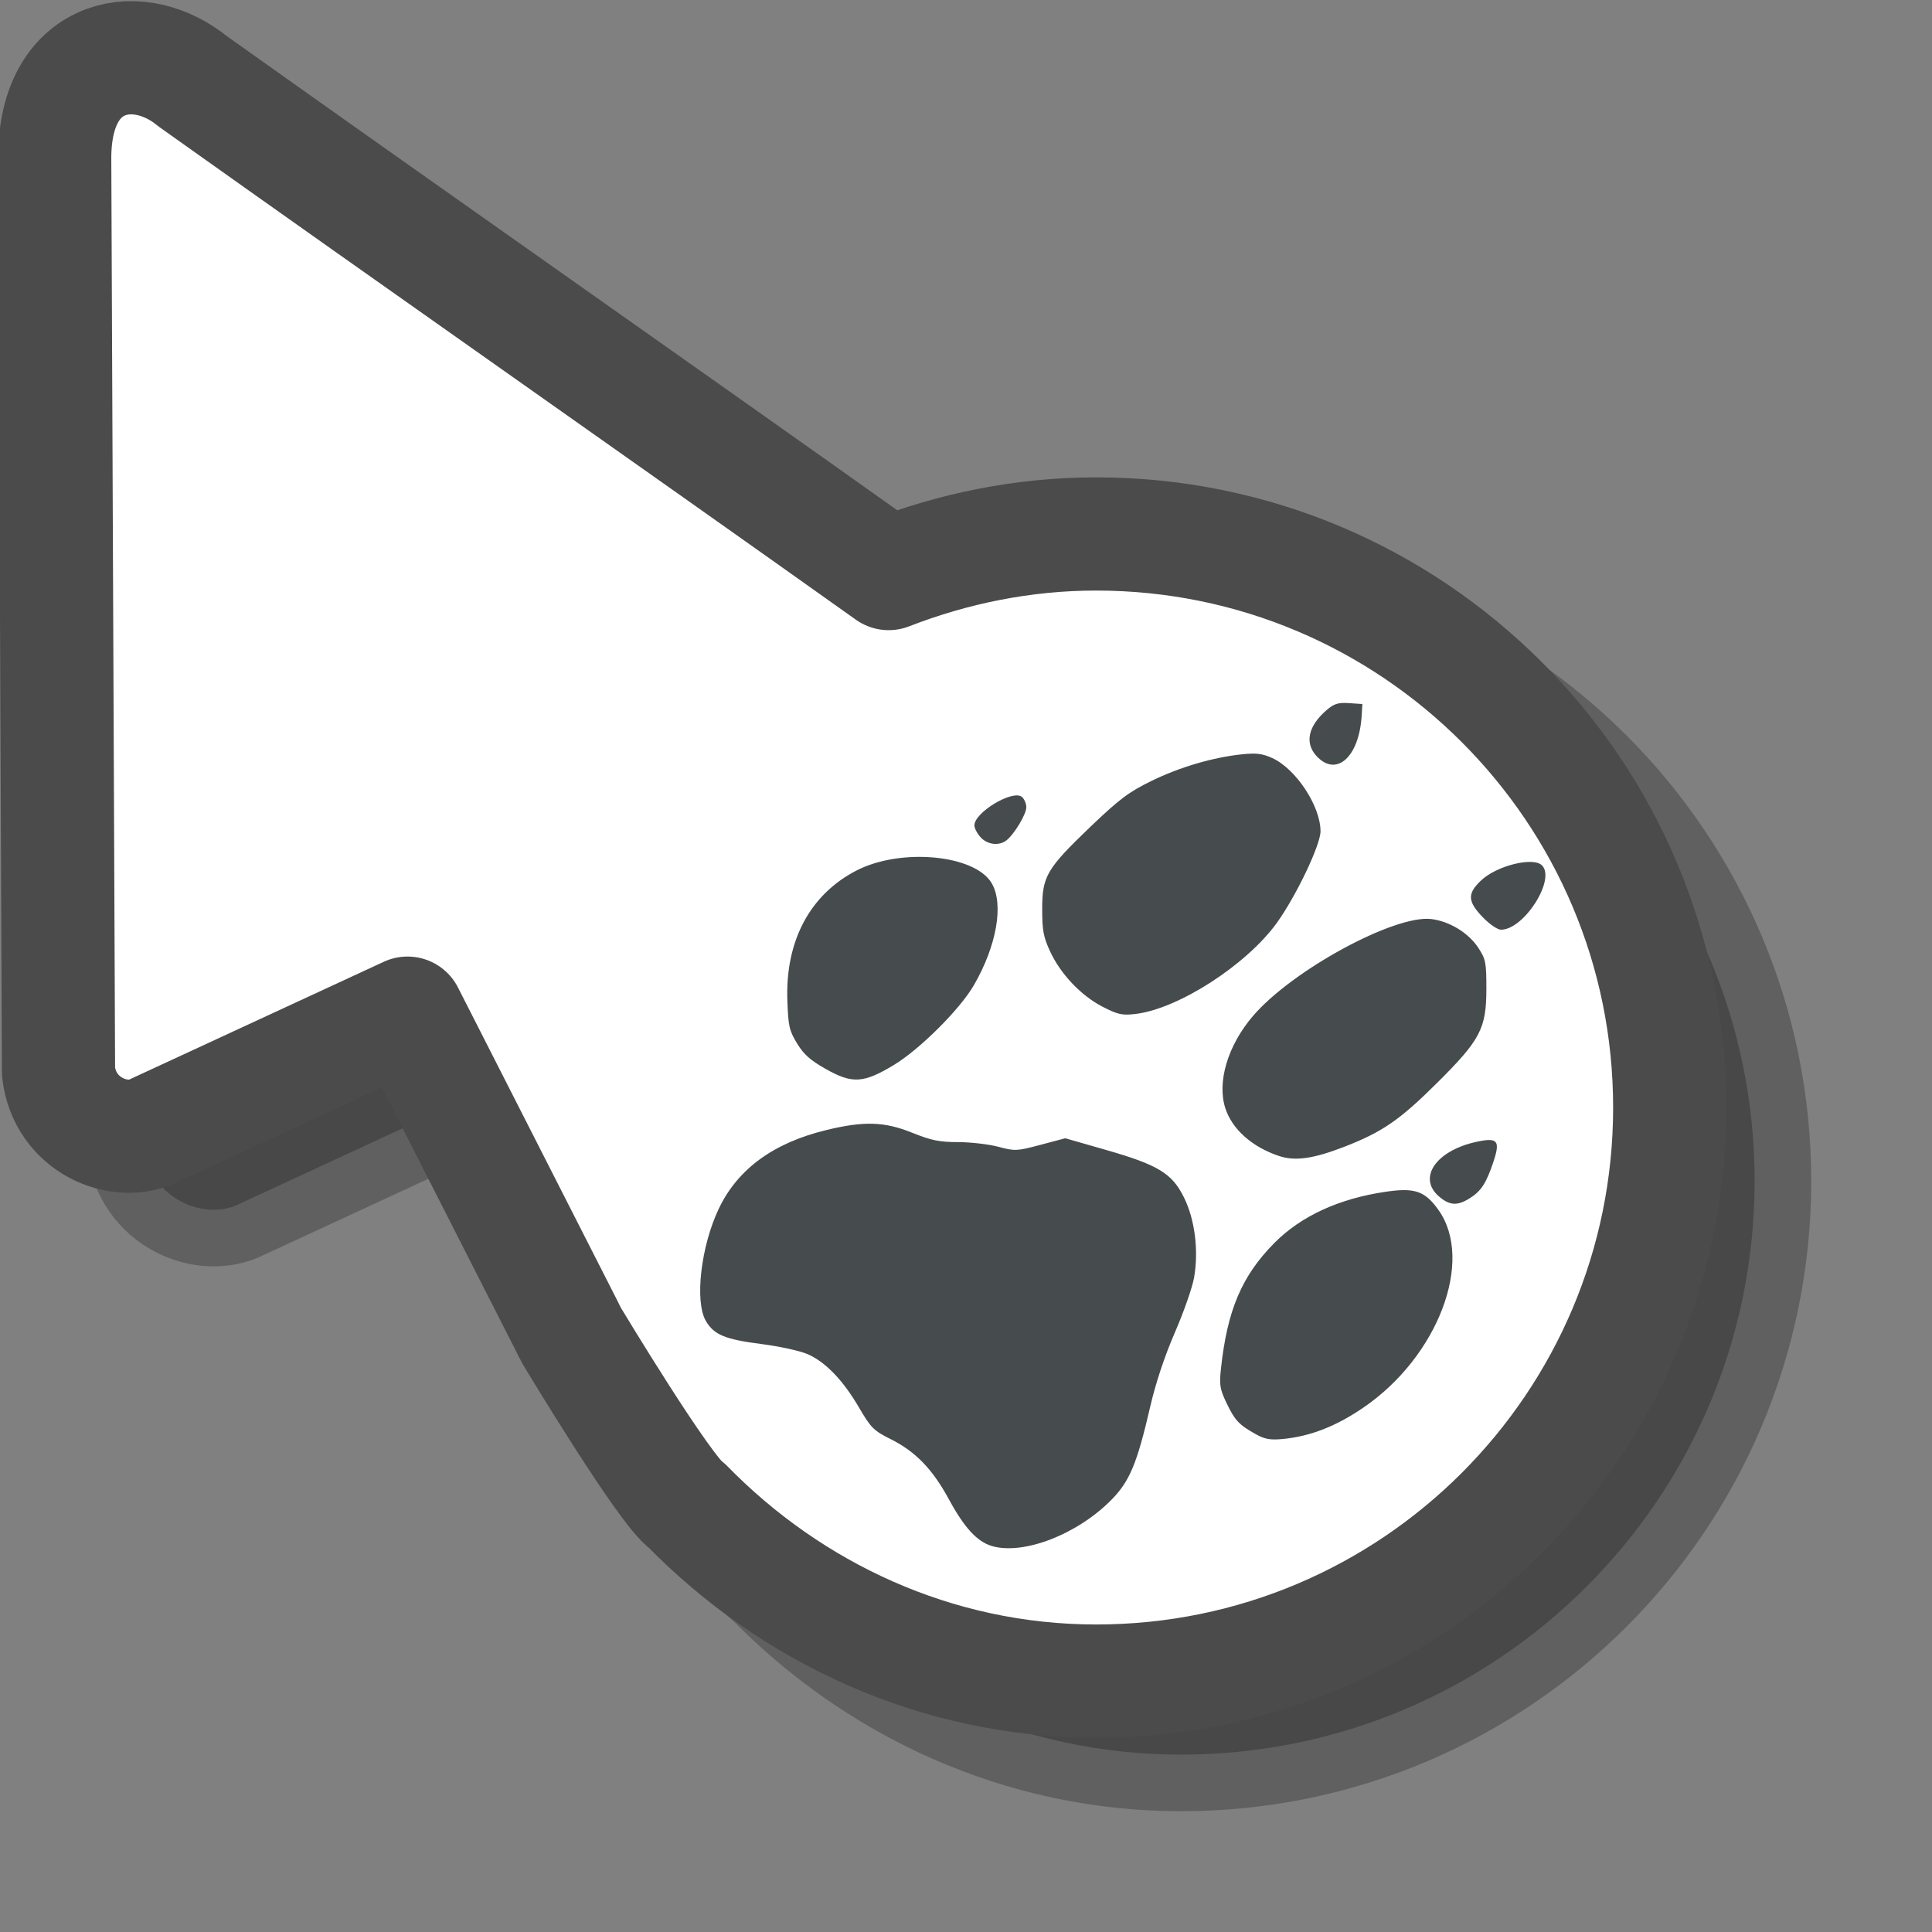 <?xml version="1.0" encoding="UTF-8" standalone="no"?>
<!-- Created with Inkscape (http://www.inkscape.org/) -->
<svg
   xmlns:dc="http://purl.org/dc/elements/1.1/"
   xmlns:cc="http://creativecommons.org/ns#"
   xmlns:rdf="http://www.w3.org/1999/02/22-rdf-syntax-ns#"
   xmlns:svg="http://www.w3.org/2000/svg"
   xmlns="http://www.w3.org/2000/svg"
   xmlns:sodipodi="http://sodipodi.sourceforge.net/DTD/sodipodi-0.dtd"
   xmlns:inkscape="http://www.inkscape.org/namespaces/inkscape"
   width="24pt"
   height="24pt"
   id="svg2792"
   sodipodi:version="0.32"
   inkscape:version="0.46"
   sodipodi:docbase="/home/pinuz/Desktop/newcursor/misc"
   sodipodi:docname="AppStarting03.svg"
   inkscape:output_extension="org.inkscape.output.svg.inkscape">
  <rect width="100%" height="100%" fill="#808080" stroke="none"/>
  <defs
     id="defs3">
    <inkscape:perspective
       sodipodi:type="inkscape:persp3d"
       inkscape:vp_x="0 : 15 : 1"
       inkscape:vp_y="0 : 1000 : 0"
       inkscape:vp_z="30 : 15 : 1"
       inkscape:persp3d-origin="15 : 10 : 1"
       id="perspective10" />
  </defs>
  <sodipodi:namedview
     id="base"
     pagecolor="#ffffff"
     bordercolor="#666666"
     borderopacity="1.0"
     inkscape:pageopacity="0.0"
     inkscape:pageshadow="2"
     inkscape:zoom="31.989511"
     inkscape:cx="20.524145"
     inkscape:cy="9.4114325"
     inkscape:current-layer="layer2"
     inkscape:window-width="1600"
     inkscape:window-height="1111"
     inkscape:window-x="0"
     inkscape:window-y="27"
     showgrid="true">
    <inkscape:grid
       type="xygrid"
       id="grid2739" />
  </sodipodi:namedview>
  <g
     inkscape:label="shadow"
     inkscape:groupmode="layer"
     id="layer1">
    <path
       style="opacity:0.25;fill:#000000;fill-opacity:1;fill-rule:evenodd;stroke:#000000;stroke-width:1.875;stroke-linecap:butt;stroke-linejoin:round;stroke-miterlimit:4;stroke-opacity:1;display:block"
       d="M 3.156,2.25 C 2.687,2.425 2.303,2.917 2.312,3.875 L 2.375,18.969 C 2.472,19.855 3.394,20.235 3.969,19.938 L 8.156,18 L 10.812,23.219 C 10.831,23.263 12.435,25.937 12.781,26.156 C 14.507,27.923 16.9,29.062 19.562,29.062 C 24.807,29.062 29.062,24.807 29.062,19.562 C 29.062,14.318 24.807,10.062 19.562,10.062 C 18.351,10.062 17.191,10.305 16.125,10.719 C 12.293,7.993 8.426,5.289 4.594,2.562 C 4.178,2.221 3.625,2.075 3.156,2.25 z"
       id="path3404"
       sodipodi:nodetypes="ccccccccccccc" />
  </g>
  <g
     inkscape:groupmode="layer"
     id="layer2"
     inkscape:label="cursor">
    <path
       style="fill:#ffffff;fill-opacity:1;fill-rule:evenodd;stroke:#4b4b4b;stroke-width:1.875;stroke-linecap:butt;stroke-linejoin:round;stroke-miterlimit:4;stroke-opacity:1;display:block"
       d="M 1.75,1.031 C 1.281,1.207 0.897,1.698 0.906,2.656 L 0.969,17.75 C 1.066,18.637 1.988,19.017 2.562,18.719 L 6.75,16.781 L 9.406,22 C 9.425,22.045 9.449,22.081 9.469,22.125 C 9.469,22.125 11.028,24.719 11.375,24.938 C 13.1,26.704 15.493,27.844 18.156,27.844 C 23.4,27.844 27.656,23.588 27.656,18.344 C 27.656,13.1 23.4,8.844 18.156,8.844 C 16.945,8.844 15.784,9.086 14.719,9.5 C 10.886,6.774 7.02,4.07 3.188,1.344 C 2.771,1.002 2.219,0.856 1.75,1.031 z"
       id="path2760"
       sodipodi:nodetypes="cccccccccccccc" />
    <path
       id="path4816"
       d="M 16.425,25.606 C 16.183,25.533 15.97,25.301 15.717,24.834 C 15.446,24.334 15.165,24.043 14.753,23.837 C 14.469,23.695 14.425,23.65 14.229,23.315 C 13.964,22.861 13.674,22.56 13.379,22.43 C 13.255,22.375 12.911,22.3 12.615,22.262 C 12.012,22.185 11.829,22.11 11.694,21.884 C 11.501,21.561 11.608,20.638 11.91,20.01 C 12.223,19.36 12.814,18.929 13.684,18.718 C 14.312,18.565 14.648,18.576 15.112,18.763 C 15.425,18.889 15.561,18.917 15.869,18.917 C 16.076,18.917 16.375,18.952 16.535,18.994 C 16.812,19.068 16.843,19.066 17.234,18.962 L 17.644,18.853 L 18.31,19.044 C 19.183,19.294 19.412,19.433 19.61,19.833 C 19.79,20.195 19.856,20.71 19.778,21.159 C 19.751,21.319 19.608,21.728 19.46,22.069 C 19.286,22.472 19.142,22.906 19.049,23.308 C 18.834,24.238 18.71,24.536 18.41,24.84 C 17.844,25.416 16.947,25.762 16.425,25.606 z M 20.797,23.753 C 20.522,23.6 20.453,23.526 20.314,23.236 C 20.205,23.007 20.194,22.94 20.223,22.669 C 20.327,21.699 20.569,21.131 21.108,20.587 C 21.551,20.141 22.177,19.853 22.953,19.739 C 23.433,19.668 23.603,19.727 23.827,20.043 C 24.42,20.881 23.817,22.47 22.585,23.312 C 22.132,23.623 21.706,23.789 21.252,23.834 C 21.039,23.854 20.951,23.839 20.797,23.753 z M 23.834,19.817 C 23.476,19.509 23.783,19.059 24.452,18.913 C 24.807,18.835 24.854,18.891 24.734,19.248 C 24.616,19.6 24.531,19.73 24.342,19.848 C 24.137,19.976 24.01,19.968 23.834,19.817 z M 21.179,19.145 C 20.735,18.995 20.407,18.702 20.295,18.355 C 20.155,17.92 20.336,17.315 20.753,16.828 C 21.4,16.072 23.092,15.151 23.704,15.222 C 24.008,15.258 24.327,15.453 24.489,15.704 C 24.608,15.888 24.619,15.945 24.619,16.373 C 24.619,17.037 24.522,17.222 23.795,17.944 C 23.175,18.559 22.889,18.754 22.246,19.002 C 21.743,19.195 21.445,19.235 21.179,19.145 z M 13.678,17.706 C 13.419,17.56 13.312,17.464 13.201,17.281 C 13.072,17.068 13.056,16.997 13.041,16.567 C 13.007,15.584 13.416,14.816 14.185,14.419 C 14.917,14.041 16.143,14.154 16.424,14.626 C 16.629,14.971 16.511,15.657 16.133,16.314 C 15.904,16.713 15.232,17.383 14.801,17.642 C 14.301,17.943 14.116,17.954 13.678,17.706 z M 18.259,16.673 C 17.902,16.488 17.562,16.128 17.39,15.752 C 17.282,15.518 17.262,15.406 17.262,15.057 C 17.262,14.513 17.335,14.389 18.065,13.69 C 18.542,13.234 18.699,13.117 19.069,12.936 C 19.539,12.706 20.09,12.544 20.57,12.494 C 20.807,12.469 20.91,12.482 21.071,12.555 C 21.464,12.733 21.871,13.35 21.872,13.768 C 21.872,13.995 21.47,14.838 21.149,15.285 C 20.646,15.983 19.512,16.714 18.802,16.795 C 18.585,16.82 18.513,16.804 18.259,16.673 z M 24.557,15.19 C 24.308,14.93 24.301,14.804 24.526,14.588 C 24.783,14.339 25.397,14.186 25.541,14.334 C 25.771,14.569 25.241,15.399 24.861,15.399 C 24.803,15.399 24.67,15.307 24.557,15.19 z M 16.243,13.869 C 16.186,13.807 16.139,13.718 16.139,13.671 C 16.139,13.455 16.777,13.073 16.927,13.2 C 16.966,13.234 16.999,13.31 16.999,13.37 C 16.999,13.486 16.8,13.817 16.67,13.919 C 16.547,14.014 16.356,13.992 16.243,13.869 z M 21.809,12.526 C 21.605,12.308 21.665,12.027 21.972,11.762 C 22.097,11.655 22.163,11.634 22.344,11.646 L 22.565,11.661 L 22.554,11.847 C 22.514,12.535 22.138,12.877 21.809,12.526 z"
       style="fill:#2e3436;fill-opacity:1;stroke:none;stroke-width:0.3;stroke-miterlimit:4;stroke-dasharray:none;stroke-opacity:1;opacity:0.88" />
  </g>
</svg>
